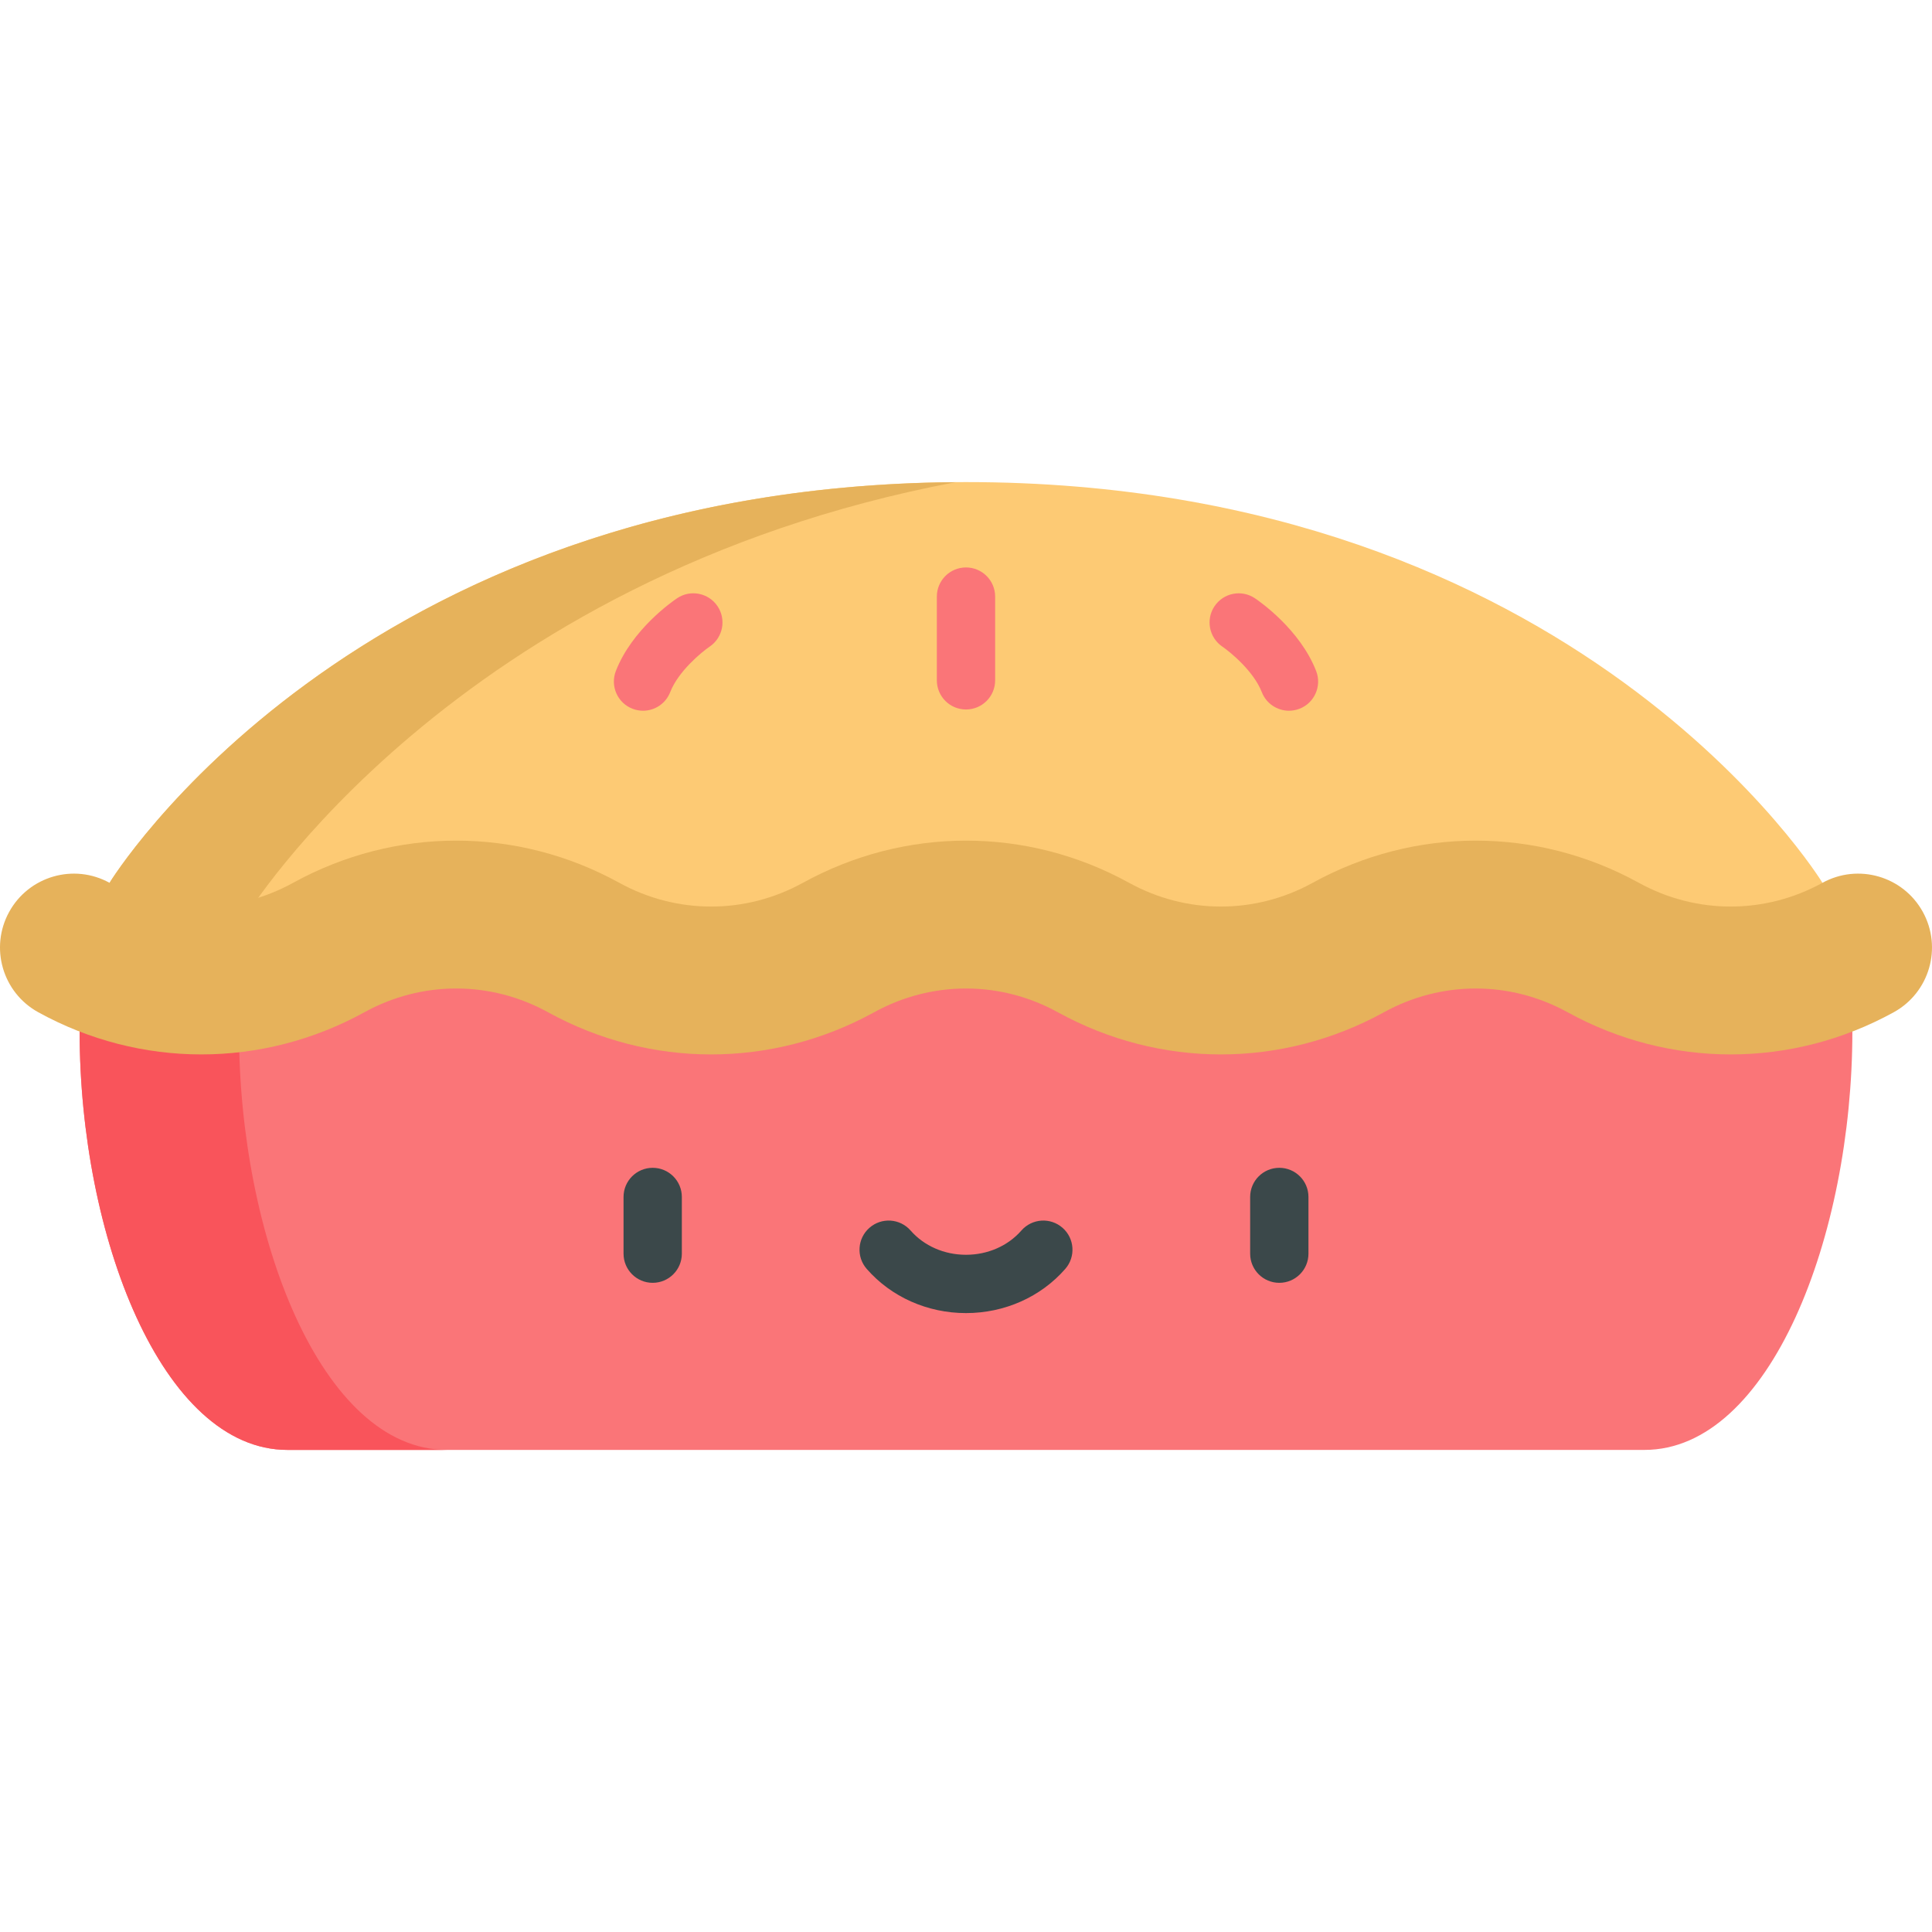 <?xml version="1.0" encoding="iso-8859-1"?>
<!-- Generator: Adobe Illustrator 19.0.0, SVG Export Plug-In . SVG Version: 6.00 Build 0)  -->
<svg version="1.1" id="Capa_1" xmlns="http://www.w3.org/2000/svg" xmlns:xlink="http://www.w3.org/1999/xlink" x="0px" y="0px"
	 viewBox="0 0 512.002 512.002" style="enable-background:new 0 0 512.002 512.002;" xml:space="preserve">
<path style="fill:#FDCA74;" d="M29.029,233.956c0,0,64.792-106.198,226.972-106.198s226.972,106.198,226.972,106.198v23.677h-38.686
	l-44.379-15.011l-73.748,15.011L256,243.274l-68.2,14.358l-70.485-14.358l-65.264,14.358H29.029V233.956z"/>
<path style="fill:#E6B25B;" d="M65.085,242.88c0,0,54.816-89.844,188.147-115.093C93.095,128.992,29.029,233.956,29.029,233.956
	v23.677h23.024l13.033-2.868V242.88z"/>
<path style="fill:#FA7578;" d="M21.103,273.37c0,54.095,21.812,110.874,55.096,110.874h359.602
	c33.284,0,55.096-56.779,55.096-110.874l-7.925-15.737h-38.686l-44.379-15.011l-73.748,15.011L256,243.274l-68.2,14.358
	l-70.485-14.358l-65.264,14.358H29.029L21.103,273.37z"/>
<path style="fill:#F9545B;" d="M63.34,273.37l7.925-15.737h23.024l44.957-9.891l-21.93-4.467l-65.264,14.359H29.029l-7.925,15.737
	c0,54.095,21.812,110.873,55.096,110.873h42.237C85.152,384.244,63.34,327.465,63.34,273.37z"/>
<g>
	<path style="fill:#FA7578;" d="M256,188.021c-4.268,0-7.726-3.459-7.726-7.726v-22.19c0-4.267,3.458-7.726,7.726-7.726
		c4.268,0,7.726,3.459,7.726,7.726v22.19C263.727,184.562,260.267,188.021,256,188.021z"/>
	<path style="fill:#FA7578;" d="M170.409,188.35c-0.929,0-1.874-0.169-2.794-0.525c-3.978-1.544-5.95-6.02-4.407-9.999
		c4.276-11.018,15.014-18.467,16.224-19.281c3.542-2.38,8.342-1.438,10.722,2.104c2.376,3.536,1.44,8.327-2.086,10.711
		c-2.187,1.491-8.319,6.557-10.453,12.057C176.425,186.476,173.505,188.35,170.409,188.35z"/>
	<path style="fill:#FA7578;" d="M341.593,188.35c-3.096,0-6.017-1.874-7.205-4.933c-2.136-5.503-8.272-10.571-10.456-12.059
		c-3.518-2.397-4.445-7.196-2.059-10.722c2.384-3.525,7.163-4.466,10.697-2.09c1.21,0.813,11.949,8.263,16.225,19.281
		c1.543,3.979-0.43,8.455-4.407,9.999C343.468,188.181,342.522,188.35,341.593,188.35z"/>
</g>
<g>
	<path style="fill:#3B484A;" d="M172.971,339.963c-4.268,0-7.726-3.459-7.726-7.726v-15.027c0-4.267,3.458-7.726,7.726-7.726
		c4.268,0,7.726,3.459,7.726,7.726v15.027C180.697,336.503,177.239,339.963,172.971,339.963z"/>
	<path style="fill:#3B484A;" d="M339.03,339.963c-4.268,0-7.726-3.459-7.726-7.726v-15.027c0-4.267,3.458-7.726,7.726-7.726
		c4.268,0,7.726,3.459,7.726,7.726v15.027C346.756,336.503,343.298,339.963,339.03,339.963z"/>
	<path style="fill:#3B484A;" d="M256,347.984c-10.216,0-19.806-4.267-26.31-11.708c-2.809-3.213-2.481-8.094,0.732-10.902
		c3.21-2.807,8.093-2.481,10.901,0.732c3.57,4.084,8.918,6.425,14.676,6.425c5.758,0,11.106-2.342,14.676-6.425
		c2.808-3.213,7.689-3.541,10.901-0.732c3.213,2.808,3.542,7.689,0.732,10.902C275.807,343.717,266.217,347.984,256,347.984z"/>
</g>
<path style="fill:#E6B25B;" d="M188.452,279.435c-14.844,0-29.688-3.726-43.219-11.179c-15.233-8.39-33.424-8.39-48.658,0
	c-27.063,14.905-59.376,14.905-86.438,0c-9.471-5.216-12.922-17.123-7.705-26.595c5.216-9.473,17.123-12.922,26.596-7.705
	c15.233,8.392,33.424,8.392,48.658,0c27.063-14.905,59.376-14.905,86.438,0c15.233,8.392,33.424,8.392,48.658,0
	c27.063-14.904,59.376-14.905,86.438,0c15.233,8.39,33.424,8.39,48.658,0c27.063-14.904,59.376-14.904,86.438,0
	c15.233,8.39,33.424,8.39,48.658,0c9.474-5.217,21.379-1.767,26.595,7.705c5.217,9.473,1.767,21.379-7.705,26.595
	c-27.063,14.905-59.376,14.905-86.438,0c-15.233-8.388-33.424-8.388-48.658,0c-27.063,14.905-59.376,14.905-86.438,0
	c-15.234-8.388-33.424-8.388-48.658,0C218.14,275.708,203.296,279.435,188.452,279.435z"/>
<g>
</g>
<g>
</g>
<g>
</g>
<g>
</g>
<g>
</g>
<g>
</g>
<g>
</g>
<g>
</g>
<g>
</g>
<g>
</g>
<g>
</g>
<g>
</g>
<g>
</g>
<g>
</g>
<g>
</g>
</svg>
